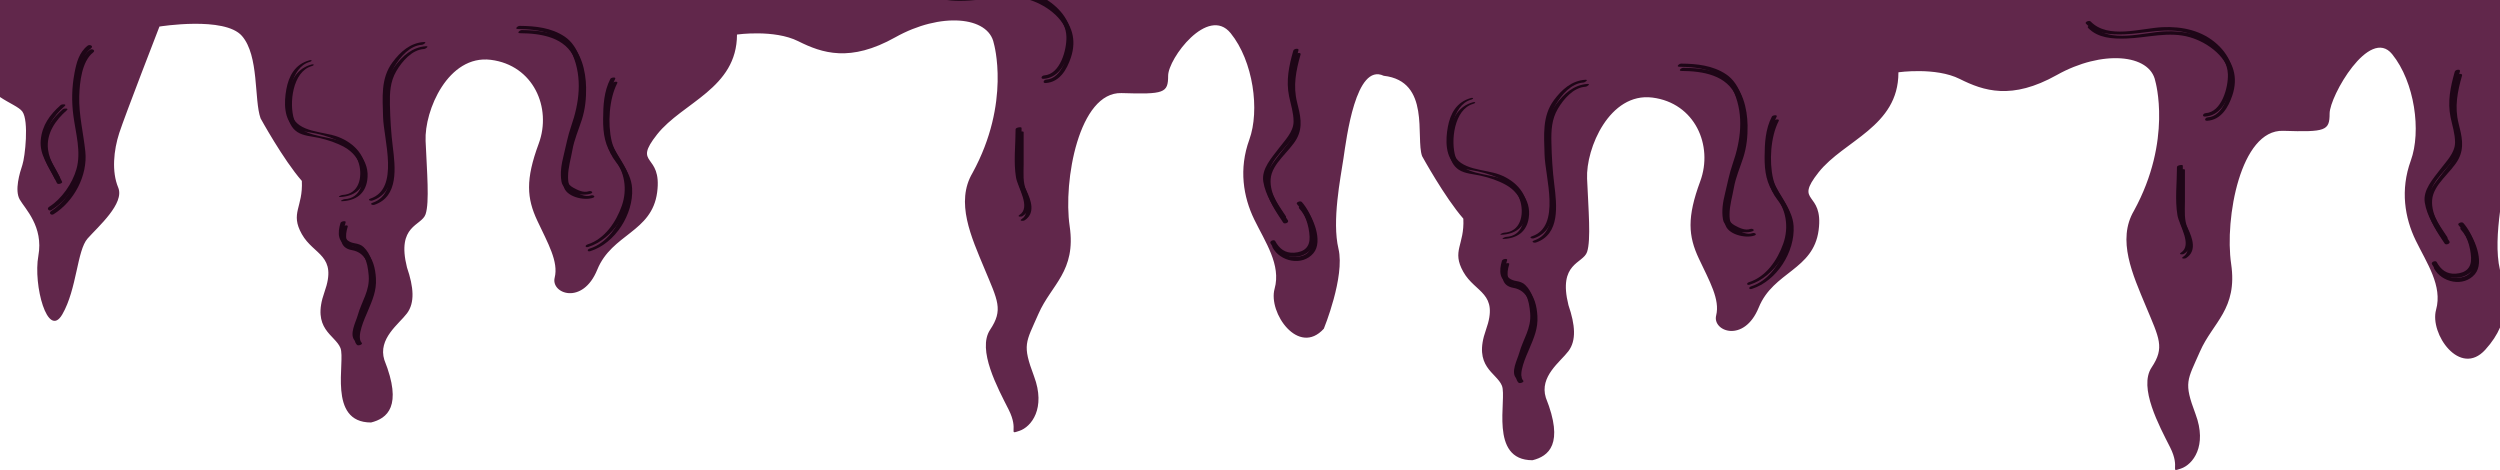 <?xml version="1.0" encoding="utf-8"?>
<!-- Generator: Adobe Illustrator 17.0.0, SVG Export Plug-In . SVG Version: 6.00 Build 0)  -->
<!DOCTYPE svg PUBLIC "-//W3C//DTD SVG 1.1//EN" "http://www.w3.org/Graphics/SVG/1.1/DTD/svg11.dtd">
<svg version="1.1" id="Layer_1" xmlns="http://www.w3.org/2000/svg" xmlns:xlink="http://www.w3.org/1999/xlink" x="0px" y="0px"
	 width="1201.284px" height="225.825px" viewBox="0 0 1201.284 225.825" enable-background="new 0 0 1201.284 225.825"
	 xml:space="preserve">
<g>
	<path fill="#61274B" d="M1201.284,0H0v46.613c4.457,3.003,9.201,4.836,10.759,7.017c3.197,4.476,1.279,21.766,0,25.602
		c-1.278,3.836-3.837,12.163-1.278,16.638c2.558,4.476,11.509,12.976,8.951,27.045c-2.558,14.066,4.477,40.287,11.51,28.138
		c7.034-12.149,7.034-30.691,12.148-36.446c5.115-5.755,17.904-16.847,14.707-24.499c-3.197-7.653-2.186-17.884,0.506-26.195
		c2.691-8.313,19.316-51.155,19.316-51.155s31.332-5.042,39.645,4.513c8.312,9.555,5.754,30.656,8.951,39.608
		c0,0,10.871,19.821,19.822,30.052c0.641,12.789-5.754,15.346,0,25.577c5.755,10.231,17.266,9.938,10.871,27.841
		c-6.396,17.904,5.115,20.461,7.673,26.856c2.558,6.395-6.395,35.808,14.706,35.808c7.674-1.917,15.347-7.672,6.395-30.052
		c-3.197-10.231,7.033-17.265,10.871-22.381c3.835-5.114,3.268-12.526,0-22.085c-5.116-20.461,7.033-19.822,8.951-25.577
		c1.918-5.755,0.64-20.462,0-35.168c-0.64-14.707,10.87-41.563,31.332-39.005c20.461,2.558,29.413,23.019,23.02,40.284
		c-6.395,17.264-5.756,26.216-0.64,37.086c5.114,10.87,10.23,19.639,8.312,27.312c-1.918,7.674,13.429,13.428,20.463-3.836
		c7.032-17.265,26.217-17.96,28.774-37.142c2.556-19.182-12.15-12.55,0-27.896c12.148-15.347,38.364-22.047,38.364-47.958
		c0,0,17.903-2.558,29.414,3.197c11.508,5.754,24.938,10.304,46.678-1.882c21.74-12.185,44.759-10.127,47.316,2.911
		c0,0,8.313,28.384-10.231,62.274c-8.312,14.066-0.64,30.692,5.756,46.038c6.395,15.346,9.098,19.711,2.704,29.303
		c-6.393,9.591,3.714,28.135,8.891,38.366c5.177,10.23-0.578,12.149,5.177,10.23c5.755-1.919,12.788-10.87,7.034-26.216
		c-5.755-15.347-4.026-15.986,2.143-30.053c6.169-14.067,18.171-20.351,14.975-42.091c-3.197-21.741,4.476-64.582,24.938-63.943
		c20.461,0.64,22.38,0,22.38-8.313c0-8.312,19.183-33.889,30.054-20.462c10.869,13.428,14.066,37.087,8.951,51.154
		c-5.115,14.067-2.912,27.495,2.381,38.365s12.966,21.776,9.768,33.286c-3.195,11.51,11.51,32.61,23.659,19.183
		c0,0,10.23-24.973,7.033-38.401c-3.196-13.428,0.977-33.889,2.407-43.481c1.43-9.591,5.906-46.038,19.334-39.644
		c22.72,2.578,15.238,29.643,18.436,38.596c0,0,10.871,19.822,19.822,30.052c0.64,12.789-5.754,15.347,0,25.577
		c5.755,10.23,17.266,9.938,10.87,27.841c-6.395,17.904,5.116,20.461,7.674,26.856c2.558,6.395-6.395,35.807,14.706,35.807
		c7.674-1.917,15.347-7.672,6.395-30.052c-3.197-10.232,7.033-17.265,10.87-22.381c3.836-5.115,3.269-12.527,0-22.085
		c-5.115-20.461,7.033-19.822,8.952-25.577c1.918-5.755,0.639-20.46,0-35.167c-0.64-14.707,10.87-41.562,31.332-39.004
		c20.461,2.558,29.413,23.021,23.019,40.285c-6.396,17.264-5.757,26.221-0.641,37.091c5.114,10.87,10.229,19.646,8.311,27.318
		c-1.918,7.673,13.426,13.441,20.461-3.822c7.031-17.265,26.213-17.931,28.771-37.113c2.556-19.182-12.157-12.495-0.008-27.841
		c12.148-15.347,38.35-21.935,38.35-47.846l0.029-0.222c0,0,17.903-2.558,29.414,3.197c11.508,5.754,24.938,10.303,46.678-1.882
		c21.74-12.185,44.759-10.127,47.316,2.911c0,0,8.313,28.384-10.231,62.274c-8.312,14.066-0.64,30.692,5.755,46.038
		c6.396,15.347,9.099,19.712,2.705,29.303c-6.394,9.591,3.714,28.135,8.891,38.366c5.177,10.23-0.578,12.149,5.177,10.23
		c5.755-1.919,12.787-10.87,7.034-26.215c-5.756-15.348-4.027-15.987,2.143-30.053c6.168-14.067,18.171-20.351,14.975-42.091
		c-3.197-21.741,4.476-64.582,24.938-63.942c20.461,0.64,22.38,0.001,22.38-8.313c0-8.313,19.183-41.948,30.053-28.521
		c10.87,13.428,14.067,37.088,8.952,51.155c-5.116,14.067-2.912,27.497,2.381,38.367s12.965,21.78,9.768,33.29
		c-3.196,11.51,11.51,32.618,23.659,19.19c3.318-3.668,5.581-7.193,7.061-10.654v-27.614c-0.01-0.04-0.018-0.078-0.027-0.117
		c-1.921-8.069-1.18-18.664,0.027-27.918V0z"/>
	<path fill="#61274B" d="M350.992,17.847c0.478-0.191,1.039-0.415,1.557-0.622C351.897,17.486,351.388,17.689,350.992,17.847z"/>
	<path fill="#61274B" d="M350.178,18.174c0.073-0.029,0.158-0.063,0.25-0.101C350.33,18.113,350.247,18.146,350.178,18.174z"/>
	<path fill="#61274B" d="M352.917,17.078c0.393-0.158,0.731-0.293,0.951-0.381C353.525,16.835,353.209,16.961,352.917,17.078z"/>
</g>
<g>
	<g>
		<g>
			<g>
				<g>
					<path fill="#1E0617" d="M43.118,23.963c-4.118,3.199-5.388,8.232-6.313,13.14c-1.312,6.96-1.449,13.661-0.511,20.672
						c1.11,8.311,3.793,17.215,1.446,25.511c-1.92,6.794-7.075,14.327-13.106,18.089c-1.412,0.879-0.113,2.337,1.123,1.566
						c9.795-6.107,16.423-18.585,15.246-30.088c-0.909-8.895-3.185-17.675-2.923-26.662c0.191-6.564,1.218-16.742,6.703-21.003
						C46.108,24.16,44.138,23.172,43.118,23.963L43.118,23.963z"/>
				</g>
			</g>
		</g>
		<g>
			<g>
				<g>
					<path fill="#1E0617" d="M30.17,52.5c-5.216,4.606-8.912,9.676-9.577,16.765c-0.69,7.371,3.893,12.47,6.776,18.732
						c0.402,0.872,2.822,0.099,2.471-0.661c-2.411-5.238-6.031-9.579-6.758-15.47c-0.953-7.749,3.586-14.095,9.074-18.942
						C33.235,51.97,30.781,51.96,30.17,52.5L30.17,52.5z"/>
				</g>
			</g>
		</g>
		<g>
			<g>
				<g>
					<path fill="#1E0617" d="M149.566,31.02c-6.706,1.901-9.78,7.332-10.983,13.949c-1.088,5.983-1.38,14.755,4.305,18.479
						c2.892,1.895,6.995,2.065,10.289,2.804c4.337,0.973,8.561,2.34,12.449,4.522c3.942,2.213,6.724,5.689,7.892,10.044
						c1.696,6.315,0.05,14.49-7.968,14.882c-0.646,0.032-2.706,1.065-1.072,0.986c6.401-0.313,10.984-3.448,11.989-10.066
						c1.382-9.11-5.162-15.884-13.071-18.87c-6.913-2.612-19.316-2.066-22.022-10.184c-2.592-7.772-0.774-23.19,8.395-25.79
						C151.198,31.37,151.002,30.612,149.566,31.02L149.566,31.02z"/>
				</g>
			</g>
		</g>
		<g>
			<g>
				<g>
					<path fill="#1E0617" d="M164.63,109.133c-1.515,4.905-1.447,10.051,4.439,11.054c7.078,1.207,8.579,7.956,9.1,14.215
						c0.61,7.333-3.392,12.374-5.251,19.069c-0.892,3.207-4.277,9.328-1.377,12.266c0.621,0.629,2.964-0.294,2.293-0.974
						c-2.822-2.859,1.551-12.048,2.862-15.172c2.28-5.427,4.282-9.827,3.943-15.851c-0.264-4.689-1.396-9.666-4.905-12.994
						c-1.117-1.061-2.616-1.558-4.094-1.794c-5.94-0.955-6.022-5.313-4.539-10.122C167.377,107.939,164.892,108.284,164.63,109.133
						L164.63,109.133z"/>
				</g>
			</g>
		</g>
		<g>
			<g>
				<g>
					<path fill="#1E0617" d="M204.721,22.201c-6.557,0.414-11.304,4.657-15.094,9.738c-5.794,7.765-4.757,17.007-4.549,26.206
						c0.242,10.778,8.115,34.488-6.049,39.278c-1.645,0.556-0.132,1.323,0.959,0.955c11.642-3.937,9.979-18.066,8.759-27.839
						c-0.846-6.776-1.232-13.344-1.381-20.181c-0.128-5.834,0.112-11.155,3.111-16.231c2.762-4.672,7.423-10.209,13.267-10.58
						C204.609,23.492,206.376,22.095,204.721,22.201L204.721,22.201z"/>
				</g>
			</g>
		</g>
		<g>
			<g>
				<g>
					<path fill="#1E0617" d="M249.805,15.956c10.213,0.082,21.972,1.852,26.402,12.43c4.705,11.232,3.136,23.132-0.746,34.271
						c-1.648,4.731-2.467,9.409-3.661,14.224c-1.015,4.094-1.724,8.263-0.981,12.456c0.926,5.234,9.832,7.209,14.061,5.723
						c1.623-0.571,0.151-1.548-1.01-1.14c-2.461,0.865-5.294-0.579-7.362-1.703c-3.129-1.698-3.561-4.182-3.542-7.506
						c0.023-4.17,1.359-8.47,2.068-12.559c0.866-5.001,2.98-9.778,4.529-14.589c1.621-5.031,2.153-10.213,2.065-15.479
						c-0.132-7.888-2.319-17.834-9.332-22.511c-6.393-4.264-14.05-5.067-21.56-5.127C249.737,14.436,248.132,15.943,249.805,15.956
						L249.805,15.956z"/>
				</g>
			</g>
		</g>
		<g>
			<g>
				<g>
					<path fill="#1E0617" d="M294.307,39.9c-3.107,6.019-3.452,12.669-3.494,19.326c-0.043,6.972,0.833,13.082,5.203,18.695
						c5.181,6.654,6.538,15.071,3.785,22.951c-2.73,7.816-8.232,15.981-16.445,18.579c-1.449,0.459-1.143,1.696,0.331,1.23
						c11.959-3.784,20.788-17.821,20.052-30.192c-0.531-8.917-7.88-14.389-9.827-22.673c-1.957-8.323-1.257-20.215,2.694-27.867
						C297.148,38.898,294.675,39.187,294.307,39.9L294.307,39.9z"/>
				</g>
			</g>
		</g>
		<g>
			<g>
				<g>
					<path fill="#1E0617" d="M455.04,0c2.772,0.448,5.669,0.469,8.47,0.381c1.757-0.055,3.514-0.2,5.271-0.381H455.04z"/>
					<path fill="#1E0617" d="M508.457,5.301c-2.447-2.272-5.178-4.005-8.084-5.301h-5.435c8.49,2.722,18.158,9.981,18.491,19.575
						c0.221,6.353-2.999,18.171-10.667,18.672c-1.336,0.087-1.954,1.767-0.259,1.657c6.694-0.438,10.149-6.482,12.073-12.244
						C517.467,19.007,515.092,11.46,508.457,5.301z"/>
				</g>
			</g>
		</g>
		<g>
			<g>
				<g>
					<path fill="#1E0617" d="M489.009,64.128c0,7.563-1.046,15.694,0.204,23.165c0.793,4.757,7.328,14.359,1.689,17.983
						c-1.401,0.9,0.732,1.053,1.445,0.596c5.277-3.39,3.13-9.63,0.861-14.271c-1.843-3.77-1.33-8.654-1.33-12.707
						c0-5.143,0-10.285,0-15.427C491.879,62.817,489.009,63.25,489.009,64.128L489.009,64.128z"/>
				</g>
			</g>
		</g>
		<g>
			<g>
				<g>
					<path fill="#1E0617" d="M622.446,26.383c-2.085,7.327-3.567,14.383-2.003,21.962c0.842,4.079,2.153,7.872,2.142,12.093
						c-0.014,4.985-4.285,9.108-7.107,12.868c-3.373,4.499-8.428,9.853-7.435,16c1.059,6.557,4.945,12.239,8.554,17.664
						c0.614,0.923,2.971-0.019,2.263-1.084c-3.887-5.844-8.833-12.515-8.291-19.872c0.557-7.543,9.248-13.24,12.603-19.521
						c3.053-5.714,1.617-11.315,0.103-17.295c-2.017-7.969-0.523-15.287,1.673-23.007C625.278,25.027,622.749,25.317,622.446,26.383
						L622.446,26.383z"/>
				</g>
			</g>
		</g>
		<g>
			<g>
				<g>
					<path fill="#1E0617" d="M624.268,100.135c3.759,4.099,5.776,10.188,6.013,15.684c0.206,4.788-2.462,7.287-7.36,7.623
						c-4.389,0.299-7.206-1.913-9.173-5.607c-0.482-0.908-2.853-0.04-2.269,1.059c3.627,6.818,14.219,9.163,19.624,2.792
						c4.905-5.782-0.26-17.913-4.566-22.608C625.82,98.296,623.47,99.266,624.268,100.135L624.268,100.135z"/>
				</g>
			</g>
		</g>
	</g>
	<g>
		<g>
			<path fill="#1E0617" d="M913.246,36.741"/>
		</g>
	</g>
	<g>
		<g>
			<g>
				<path fill="#1E0617" d="M707.676,49.153c-6.706,1.902-9.78,7.333-10.983,13.95c-1.089,5.983-1.38,14.755,4.304,18.479
					c2.893,1.895,6.996,2.065,10.29,2.804c4.337,0.973,8.561,2.341,12.448,4.523c3.943,2.213,6.723,5.689,7.892,10.044
					c1.696,6.315,0.05,14.49-7.967,14.882c-0.646,0.032-2.706,1.065-1.072,0.986c6.401-0.313,10.984-3.448,11.988-10.066
					c1.383-9.11-5.161-15.884-13.07-18.871c-6.913-2.612-19.316-2.066-22.023-10.183c-2.592-7.773-0.773-23.19,8.398-25.791
					C709.309,49.503,709.112,48.746,707.676,49.153L707.676,49.153z"/>
			</g>
		</g>
	</g>
	<g>
		<g>
			<g>
				<path fill="#1E0617" d="M722.738,127.266c-1.514,4.905-1.446,10.051,4.441,11.054c7.077,1.206,8.577,7.956,9.099,14.215
					c0.611,7.334-3.393,12.374-5.253,19.069c-0.889,3.207-4.277,9.327-1.375,12.266c0.621,0.63,2.963-0.294,2.293-0.974
					c-2.823-2.859,1.55-12.05,2.862-15.172c2.279-5.427,4.281-9.827,3.943-15.851c-0.264-4.688-1.397-9.666-4.905-12.994
					c-1.117-1.061-2.615-1.557-4.094-1.794c-5.94-0.954-6.023-5.314-4.538-10.122C725.486,126.073,723.001,126.417,722.738,127.266
					L722.738,127.266z"/>
			</g>
		</g>
	</g>
	<g>
		<g>
			<g>
				<path fill="#1E0617" d="M762.829,40.334c-6.557,0.414-11.303,4.657-15.093,9.738c-5.795,7.766-4.757,17.007-4.55,26.206
					c0.244,10.779,8.116,34.488-6.048,39.278c-1.644,0.556-0.131,1.323,0.96,0.955c11.642-3.936,9.978-18.066,8.758-27.839
					c-0.847-6.775-1.23-13.343-1.38-20.181c-0.129-5.834,0.109-11.156,3.11-16.231c2.762-4.672,7.422-10.21,13.267-10.58
					C762.717,41.626,764.484,40.229,762.829,40.334L762.829,40.334z"/>
			</g>
		</g>
	</g>
	<g>
		<g>
			<g>
				<path fill="#1E0617" d="M807.914,34.09c10.211,0.081,21.973,1.853,26.402,12.43c4.705,11.233,3.136,23.132-0.746,34.271
					c-1.649,4.731-2.469,9.408-3.662,14.224c-1.014,4.094-1.722,8.263-0.981,12.456c0.927,5.234,9.831,7.209,14.061,5.723
					c1.623-0.571,0.151-1.547-1.01-1.139c-2.461,0.865-5.294-0.58-7.363-1.703c-3.128-1.698-3.559-4.182-3.541-7.506
					c0.024-4.17,1.358-8.471,2.068-12.559c0.866-5.001,2.98-9.778,4.529-14.589c1.62-5.031,2.153-10.213,2.065-15.479
					c-0.132-7.888-2.319-17.834-9.331-22.512c-6.393-4.264-14.051-5.067-21.561-5.126C807.847,32.57,806.241,34.077,807.914,34.09
					L807.914,34.09z"/>
			</g>
		</g>
	</g>
	<g>
		<g>
			<g>
				<path fill="#1E0617" d="M852.416,58.034c-3.108,6.019-3.452,12.669-3.494,19.326c-0.044,6.974,0.833,13.082,5.203,18.695
					c5.181,6.655,6.537,15.071,3.785,22.951c-2.731,7.815-8.233,15.981-16.445,18.58c-1.449,0.459-1.142,1.696,0.331,1.23
					c11.958-3.783,20.788-17.821,20.052-30.192c-0.531-8.917-7.881-14.389-9.827-22.673c-1.957-8.323-1.256-20.216,2.695-27.867
					C855.258,57.032,852.785,57.32,852.416,58.034L852.416,58.034z"/>
			</g>
		</g>
	</g>
	<g>
		<g>
			<g>
				<path fill="#1E0617" d="M1003.336,13.398c4.776,4.948,11.787,5.321,18.283,5.117c10.275-0.324,20.555-3.58,30.721-0.599
					c8.65,2.536,18.855,9.932,19.198,19.793c0.22,6.352-2.998,18.171-10.667,18.672c-1.336,0.088-1.953,1.767-0.26,1.657
					c6.695-0.438,10.149-6.483,12.074-12.244c2.889-8.652,0.515-16.2-6.119-22.359c-7.266-6.744-16.976-8.833-26.582-8.355
					c-10.337,0.514-26.072,5.872-34.376-2.728C1004.892,11.609,1002.545,12.578,1003.336,13.398L1003.336,13.398z"/>
			</g>
		</g>
	</g>
	<g>
		<g>
			<g>
				<path fill="#1E0617" d="M1047.063,82.263c0,7.562-1.018,15.693,0.23,23.164c0.795,4.757,7.345,14.358,1.704,17.983
					c-1.401,0.9,0.741,1.054,1.454,0.596c5.277-3.39,3.078-9.63,0.811-14.271c-1.844-3.77-1.383-8.655-1.383-12.707
					c0-5.142,0-10.285,0-15.428C1049.879,80.951,1047.063,81.383,1047.063,82.263L1047.063,82.263z"/>
			</g>
		</g>
	</g>
	<g>
		<g>
			<g>
				<path fill="#1E0617" d="M1180.556,36.457c-2.085,7.327-3.567,14.383-2.003,21.961c0.842,4.079,2.153,7.872,2.142,12.093
					c-0.014,4.985-4.286,9.108-7.106,12.868c-3.373,4.499-8.428,9.853-7.436,15.999c1.06,6.558,4.945,12.24,8.554,17.665
					c0.613,0.923,2.971-0.019,2.263-1.085c-3.887-5.844-8.833-12.515-8.291-19.872c0.557-7.543,9.248-13.24,12.603-19.521
					c3.053-5.714,1.618-11.314,0.104-17.295c-2.017-7.969-0.523-15.287,1.673-23.007
					C1183.387,35.101,1180.858,35.392,1180.556,36.457L1180.556,36.457z"/>
			</g>
		</g>
	</g>
	<g>
		<g>
			<g>
				<path fill="#1E0617" d="M1182.375,110.209c3.761,4.099,5.778,10.188,6.015,15.684c0.205,4.788-2.462,7.287-7.36,7.623
					c-4.389,0.299-7.206-1.913-9.173-5.607c-0.483-0.908-2.853-0.039-2.269,1.059c3.629,6.818,14.218,9.163,19.624,2.792
					c4.905-5.782-0.26-17.913-4.565-22.608C1183.93,108.37,1181.578,109.34,1182.375,110.209L1182.375,110.209z"/>
			</g>
		</g>
	</g>
</g>
<g>
	<g>
		<g>
			<g>
				<g>
					<path fill="#1E0617" d="M42.111,21.949c-4.119,3.198-5.389,8.232-6.314,13.14c-1.312,6.96-1.448,13.661-0.511,20.673
						c1.11,8.311,3.794,17.214,1.447,25.511c-1.921,6.794-7.075,14.327-13.107,18.089c-1.411,0.88-0.113,2.338,1.124,1.567
						c9.795-6.108,16.422-18.585,15.246-30.088c-0.909-8.895-3.186-17.675-2.924-26.662c0.192-6.564,1.219-16.742,6.703-21.003
						C45.101,22.146,43.13,21.157,42.111,21.949L42.111,21.949z"/>
				</g>
			</g>
		</g>
		<g>
			<g>
				<g>
					<path fill="#1E0617" d="M29.162,50.485c-5.215,4.606-8.911,9.676-9.576,16.765c-0.689,7.371,3.893,12.47,6.776,18.731
						c0.401,0.872,2.821,0.1,2.47-0.661c-2.411-5.237-6.031-9.578-6.758-15.47c-0.953-7.748,3.586-14.095,9.074-18.942
						C32.228,49.955,29.773,49.945,29.162,50.485L29.162,50.485z"/>
				</g>
			</g>
		</g>
		<g>
			<g>
				<g>
					<path fill="#1E0617" d="M148.559,29.004c-6.705,1.902-9.78,7.332-10.983,13.95c-1.088,5.983-1.379,14.755,4.306,18.478
						c2.891,1.895,6.994,2.066,10.288,2.804c4.337,0.973,8.562,2.341,12.449,4.523c3.943,2.213,6.724,5.689,7.893,10.044
						c1.696,6.315,0.049,14.491-7.968,14.882c-0.646,0.031-2.707,1.065-1.072,0.986c6.401-0.313,10.983-3.448,11.988-10.066
						c1.382-9.11-5.162-15.884-13.071-18.871c-6.913-2.612-19.315-2.066-22.022-10.183c-2.591-7.772-0.773-23.19,8.396-25.791
						C150.191,29.355,149.995,28.597,148.559,29.004L148.559,29.004z"/>
				</g>
			</g>
		</g>
		<g>
			<g>
				<g>
					<path fill="#1E0617" d="M163.623,107.118c-1.516,4.905-1.447,10.052,4.438,11.054c7.079,1.207,8.579,7.956,9.101,14.215
						c0.609,7.333-3.393,12.374-5.252,19.069c-0.891,3.207-4.277,9.327-1.376,12.266c0.62,0.629,2.963-0.294,2.292-0.974
						c-2.822-2.859,1.552-12.049,2.863-15.172c2.279-5.426,4.281-9.827,3.943-15.851c-0.264-4.688-1.396-9.666-4.906-12.994
						c-1.117-1.061-2.615-1.557-4.094-1.794c-5.939-0.954-6.022-5.313-4.539-10.121
						C166.369,105.924,163.885,106.269,163.623,107.118L163.623,107.118z"/>
				</g>
			</g>
		</g>
		<g>
			<g>
				<g>
					<path fill="#1E0617" d="M203.713,20.186c-6.557,0.414-11.303,4.657-15.094,9.738c-5.793,7.765-4.757,17.007-4.549,26.205
						c0.243,10.779,8.115,34.488-6.049,39.279c-1.644,0.556-0.132,1.323,0.959,0.954c11.642-3.936,9.98-18.065,8.76-27.839
						c-0.847-6.776-1.232-13.343-1.382-20.181c-0.128-5.834,0.112-11.155,3.112-16.231c2.761-4.672,7.422-10.21,13.266-10.58
						C203.602,21.478,205.369,20.081,203.713,20.186L203.713,20.186z"/>
				</g>
			</g>
		</g>
		<g>
			<g>
				<g>
					<path fill="#1E0617" d="M248.798,13.941c10.212,0.082,21.972,1.853,26.402,12.43c4.704,11.232,3.136,23.132-0.747,34.271
						c-1.648,4.731-2.466,9.409-3.66,14.224c-1.016,4.094-1.724,8.263-0.983,12.456c0.926,5.234,9.832,7.21,14.061,5.723
						c1.623-0.571,0.152-1.547-1.009-1.139c-2.462,0.865-5.294-0.58-7.363-1.703c-3.128-1.698-3.561-4.182-3.542-7.506
						c0.024-4.169,1.36-8.471,2.068-12.559c0.867-5.001,2.98-9.778,4.529-14.589c1.621-5.031,2.154-10.213,2.066-15.479
						c-0.132-7.888-2.32-17.835-9.332-22.511c-6.394-4.264-14.051-5.068-21.56-5.126C248.73,12.421,247.124,13.929,248.798,13.941
						L248.798,13.941z"/>
				</g>
			</g>
		</g>
		<g>
			<g>
				<g>
					<path fill="#1E0617" d="M293.299,37.885c-3.107,6.019-3.452,12.669-3.493,19.326c-0.043,6.972,0.832,13.082,5.202,18.695
						c5.181,6.655,6.539,15.071,3.786,22.952c-2.73,7.816-8.232,15.981-16.445,18.579c-1.449,0.459-1.143,1.696,0.33,1.229
						c11.96-3.784,20.788-17.82,20.052-30.192c-0.531-8.917-7.88-14.389-9.826-22.673c-1.957-8.323-1.257-20.215,2.694-27.867
						C296.142,36.884,293.667,37.172,293.299,37.885L293.299,37.885z"/>
				</g>
			</g>
		</g>
		<g>
			<g>
				<g>
					<path fill="#1E0617" d="M507.45,3.286c-1.349-1.251-2.781-2.342-4.282-3.286h-4.37c6.941,3.535,13.354,9.778,13.624,17.56
						c0.22,6.352-2.999,18.171-10.667,18.671c-1.336,0.088-1.955,1.767-0.26,1.657c6.694-0.438,10.149-6.482,12.073-12.243
						C516.459,16.992,514.084,9.444,507.45,3.286z"/>
				</g>
			</g>
		</g>
		<g>
			<g>
				<g>
					<path fill="#1E0617" d="M488.005,62.113c0,7.563-1.046,15.694,0.202,23.165c0.793,4.757,7.328,14.358,1.689,17.983
						c-1.4,0.9,0.733,1.054,1.445,0.596c5.277-3.39,3.134-9.63,0.866-14.271c-1.844-3.77-1.328-8.655-1.328-12.707
						c0-5.142,0-10.285,0-15.427C490.879,60.802,488.005,61.235,488.005,62.113L488.005,62.113z"/>
				</g>
			</g>
		</g>
		<g>
			<g>
				<g>
					<path fill="#1E0617" d="M621.438,24.368c-2.085,7.327-3.567,14.383-2.003,21.961c0.842,4.079,2.154,7.872,2.143,12.093
						c-0.015,4.985-4.286,9.108-7.106,12.868c-3.374,4.499-8.429,9.853-7.436,16c1.06,6.557,4.944,12.24,8.553,17.664
						c0.614,0.923,2.972-0.019,2.263-1.084c-3.887-5.844-8.832-12.515-8.29-19.872c0.556-7.543,9.247-13.24,12.603-19.521
						c3.053-5.714,1.617-11.314,0.103-17.295c-2.018-7.969-0.523-15.287,1.672-23.008C624.271,23.012,621.742,23.303,621.438,24.368
						L621.438,24.368z"/>
				</g>
			</g>
		</g>
		<g>
			<g>
				<g>
					<path fill="#1E0617" d="M623.26,98.12c3.76,4.098,5.777,10.188,6.014,15.684c0.205,4.788-2.462,7.287-7.36,7.623
						c-4.389,0.299-7.206-1.913-9.173-5.608c-0.483-0.908-2.853-0.039-2.268,1.059c3.627,6.818,14.218,9.163,19.624,2.792
						c4.904-5.782-0.26-17.913-4.567-22.607C624.813,96.281,622.462,97.251,623.26,98.12L623.26,98.12z"/>
				</g>
			</g>
		</g>
	</g>
	<g>
		<g>
			<path fill="#1E0617" d="M912.238,34.727"/>
		</g>
	</g>
	<g>
		<g>
			<g>
				<path fill="#1E0617" d="M706.669,47.138c-6.707,1.902-9.781,7.332-10.984,13.949c-1.088,5.983-1.379,14.755,4.304,18.479
					c2.893,1.895,6.996,2.065,10.29,2.804c4.338,0.973,8.561,2.34,12.449,4.522c3.943,2.214,6.723,5.689,7.892,10.044
					c1.695,6.315,0.05,14.49-7.967,14.882c-0.646,0.031-2.707,1.065-1.073,0.986c6.401-0.313,10.984-3.448,11.989-10.066
					c1.382-9.11-5.162-15.883-13.071-18.87c-6.913-2.612-19.315-2.066-22.023-10.184c-2.591-7.773-0.773-23.19,8.398-25.79
					C708.301,47.488,708.106,46.731,706.669,47.138L706.669,47.138z"/>
			</g>
		</g>
	</g>
	<g>
		<g>
			<g>
				<path fill="#1E0617" d="M721.731,125.252c-1.514,4.905-1.445,10.051,4.441,11.054c7.077,1.206,8.578,7.956,9.1,14.215
					c0.61,7.334-3.394,12.373-5.253,19.069c-0.89,3.208-4.277,9.328-1.376,12.266c0.621,0.63,2.964-0.294,2.293-0.974
					c-2.822-2.859,1.551-12.05,2.863-15.172c2.279-5.427,4.281-9.828,3.942-15.851c-0.264-4.689-1.396-9.666-4.905-12.994
					c-1.117-1.061-2.615-1.558-4.094-1.795c-5.94-0.954-6.022-5.314-4.538-10.121C724.479,124.058,721.994,124.402,721.731,125.252
					L721.731,125.252z"/>
			</g>
		</g>
	</g>
	<g>
		<g>
			<g>
				<path fill="#1E0617" d="M761.822,38.319c-6.558,0.414-11.303,4.657-15.094,9.738c-5.795,7.766-4.757,17.007-4.549,26.206
					c0.244,10.778,8.115,34.488-6.049,39.278c-1.643,0.556-0.131,1.323,0.96,0.954c11.642-3.936,9.978-18.065,8.758-27.838
					c-0.846-6.776-1.23-13.343-1.38-20.181c-0.129-5.834,0.11-11.155,3.11-16.231c2.762-4.672,7.422-10.21,13.267-10.58
					C761.71,39.611,763.477,38.214,761.822,38.319L761.822,38.319z"/>
			</g>
		</g>
	</g>
	<g>
		<g>
			<g>
				<path fill="#1E0617" d="M806.907,32.075c10.211,0.082,21.972,1.853,26.402,12.429c4.704,11.233,3.135,23.132-0.747,34.271
					c-1.648,4.731-2.469,9.408-3.662,14.224c-1.014,4.095-1.721,8.263-0.98,12.456c0.927,5.234,9.831,7.209,14.061,5.723
					c1.623-0.57,0.151-1.547-1.01-1.139c-2.461,0.865-5.293-0.58-7.362-1.703c-3.128-1.698-3.561-4.183-3.542-7.507
					c0.025-4.169,1.359-8.47,2.068-12.559c0.867-5,2.98-9.778,4.529-14.589c1.62-5.031,2.153-10.213,2.066-15.479
					c-0.133-7.888-2.32-17.835-9.332-22.512c-6.392-4.264-14.051-5.067-21.56-5.126C806.839,30.555,805.233,32.063,806.907,32.075
					L806.907,32.075z"/>
			</g>
		</g>
	</g>
	<g>
		<g>
			<g>
				<path fill="#1E0617" d="M851.408,56.019c-3.107,6.019-3.452,12.669-3.493,19.326c-0.044,6.973,0.832,13.082,5.202,18.695
					c5.181,6.654,6.537,15.071,3.785,22.951c-2.729,7.815-8.232,15.981-16.445,18.579c-1.448,0.458-1.143,1.696,0.331,1.23
					c11.958-3.783,20.788-17.821,20.052-30.192c-0.531-8.917-7.88-14.39-9.827-22.673c-1.956-8.323-1.255-20.216,2.696-27.867
					C854.25,55.018,851.777,55.306,851.408,56.019L851.408,56.019z"/>
			</g>
		</g>
	</g>
	<g>
		<g>
			<g>
				<path fill="#1E0617" d="M1002.328,11.383c4.776,4.947,11.788,5.321,18.283,5.117c10.275-0.324,20.555-3.58,30.721-0.599
					c8.651,2.536,18.856,9.932,19.198,19.793c0.221,6.351-2.997,18.171-10.666,18.672c-1.336,0.087-1.954,1.767-0.26,1.657
					c6.694-0.438,10.148-6.483,12.073-12.244c2.89-8.652,0.516-16.2-6.118-22.359c-7.266-6.744-16.976-8.833-26.583-8.356
					c-10.336,0.515-26.071,5.873-34.376-2.728C1003.885,9.594,1001.537,10.563,1002.328,11.383L1002.328,11.383z"/>
			</g>
		</g>
	</g>
	<g>
		<g>
			<g>
				<path fill="#1E0617" d="M1046.06,80.248c0,7.562-1.021,15.693,0.228,23.163c0.795,4.757,7.344,14.359,1.703,17.983
					c-1.4,0.9,0.741,1.054,1.453,0.597c5.277-3.391,3.082-9.631,0.814-14.271c-1.844-3.77-1.379-8.654-1.379-12.707
					c0-5.143,0-10.285,0-15.428C1048.879,78.936,1046.06,79.369,1046.06,80.248L1046.06,80.248z"/>
			</g>
		</g>
	</g>
	<g>
		<g>
			<g>
				<path fill="#1E0617" d="M1179.548,34.442c-2.085,7.328-3.567,14.383-2.003,21.961c0.842,4.079,2.153,7.872,2.142,12.093
					c-0.014,4.985-4.286,9.108-7.105,12.868c-3.374,4.499-8.429,9.853-7.437,16c1.061,6.557,4.945,12.24,8.554,17.664
					c0.614,0.923,2.972-0.018,2.263-1.084c-3.887-5.844-8.832-12.515-8.291-19.872c0.557-7.543,9.248-13.24,12.604-19.521
					c3.053-5.714,1.617-11.315,0.104-17.295c-2.018-7.969-0.523-15.286,1.672-23.007
					C1182.379,33.086,1179.852,33.376,1179.548,34.442L1179.548,34.442z"/>
			</g>
		</g>
	</g>
	<g>
		<g>
			<g>
				<path fill="#1E0617" d="M1181.368,108.194c3.76,4.098,5.778,10.188,6.014,15.684c0.206,4.788-2.461,7.287-7.359,7.623
					c-4.389,0.299-7.206-1.913-9.173-5.608c-0.483-0.908-2.854-0.039-2.27,1.059c3.629,6.818,14.219,9.163,19.625,2.792
					c4.904-5.782-0.26-17.913-4.566-22.607C1182.922,106.355,1180.571,107.325,1181.368,108.194L1181.368,108.194z"/>
			</g>
		</g>
	</g>
</g>
</svg>
